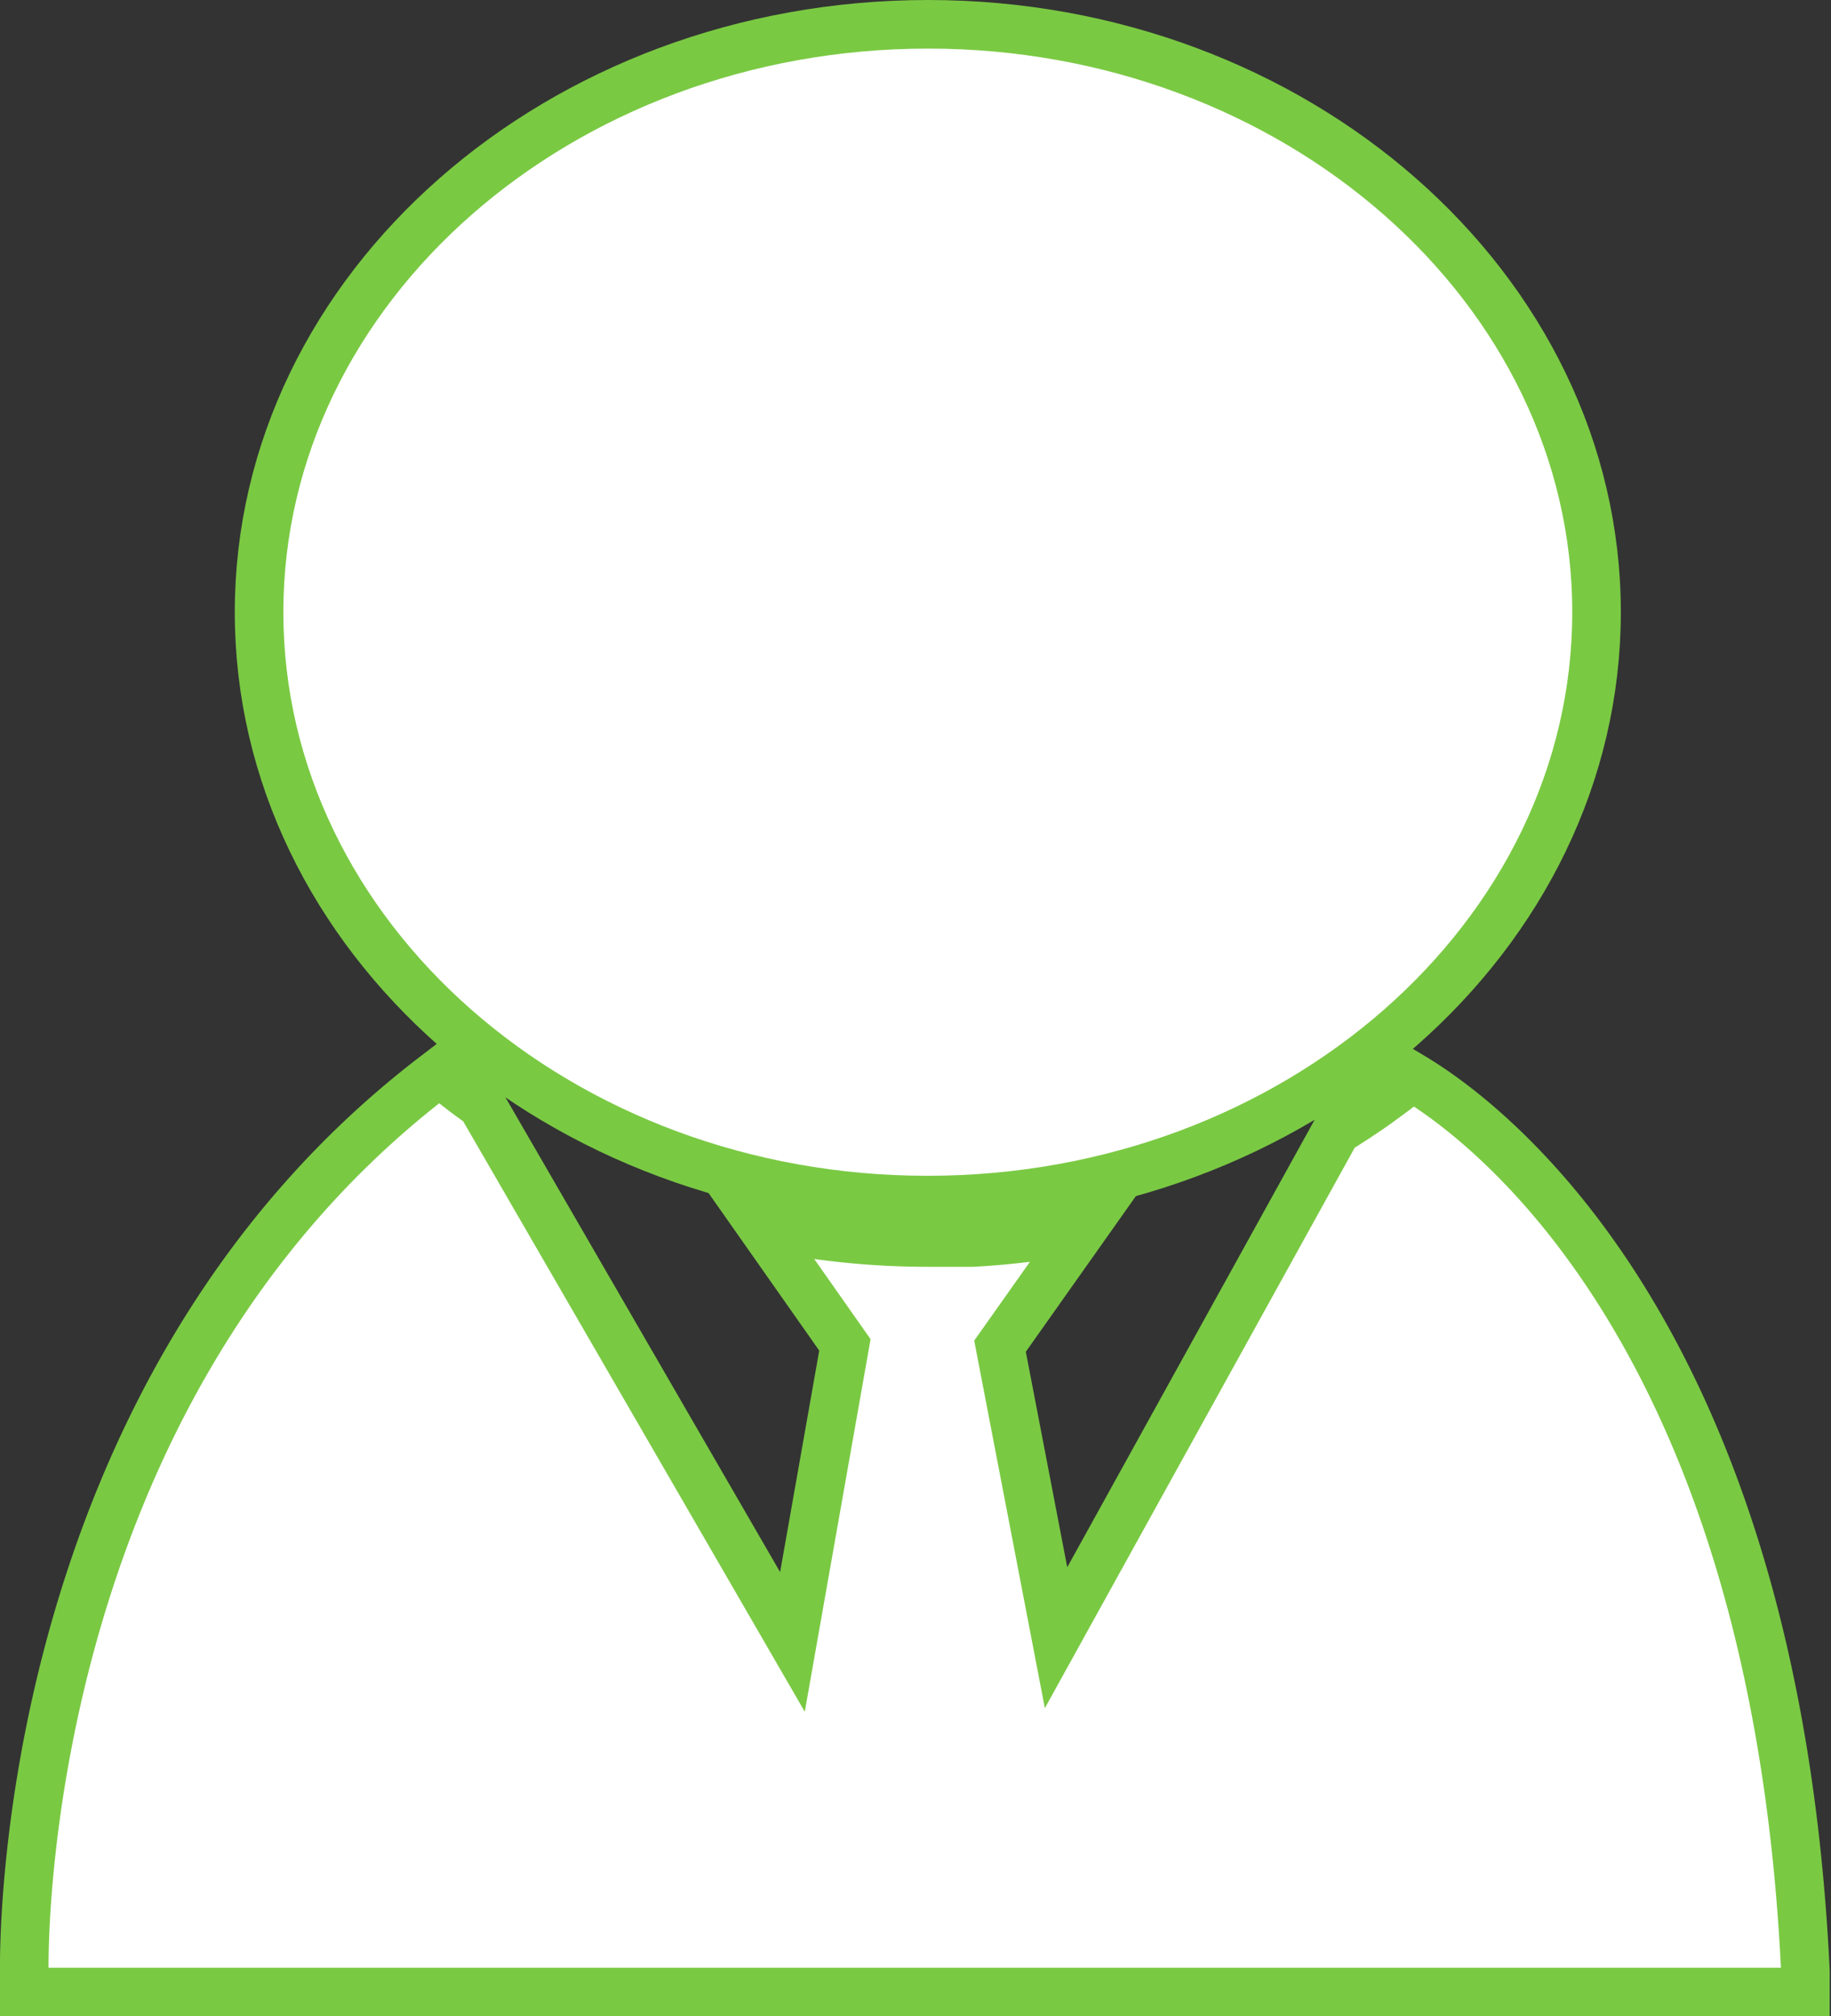 <svg xmlns="http://www.w3.org/2000/svg" viewBox="0 0 56.54 62.25"><rect x="0" y="0" width="56.54" height="62.25" fill="#333333" stroke="none"/><title>Ativo 3</title><path d="M43.62,33.25l-.55.42-.57.42q-.6.42-1.23.81L32.61,50.56l-1.73-9,2.56-3.62-.94.16a24.49,24.49,0,0,1-2.47.26c-.46,0-.92,0-1.38,0a25,25,0,0,1-5.16-.54l2.6,3.7-1.62,9.17-9.6-16.59q-.66-.46-1.29-1l-.17.13C.56,43.07.74,60.17.75,60.89v.61h55l0-.64C54.81,41.1,45.83,34.57,43.62,33.25Z" style="fill:#fff;stroke:#7ac943;stroke-miterlimit:10;stroke-width:1.5px"/><path d="M28.66.75C17.28.75,8,8.89,8,18.9s9.26,18.15,20.64,18.15S49.3,28.91,49.3,18.9,40,.75,28.66.75Z" style="fill:#fff;stroke:#7ac943;stroke-miterlimit:10;stroke-width:1.5px"/></svg>
